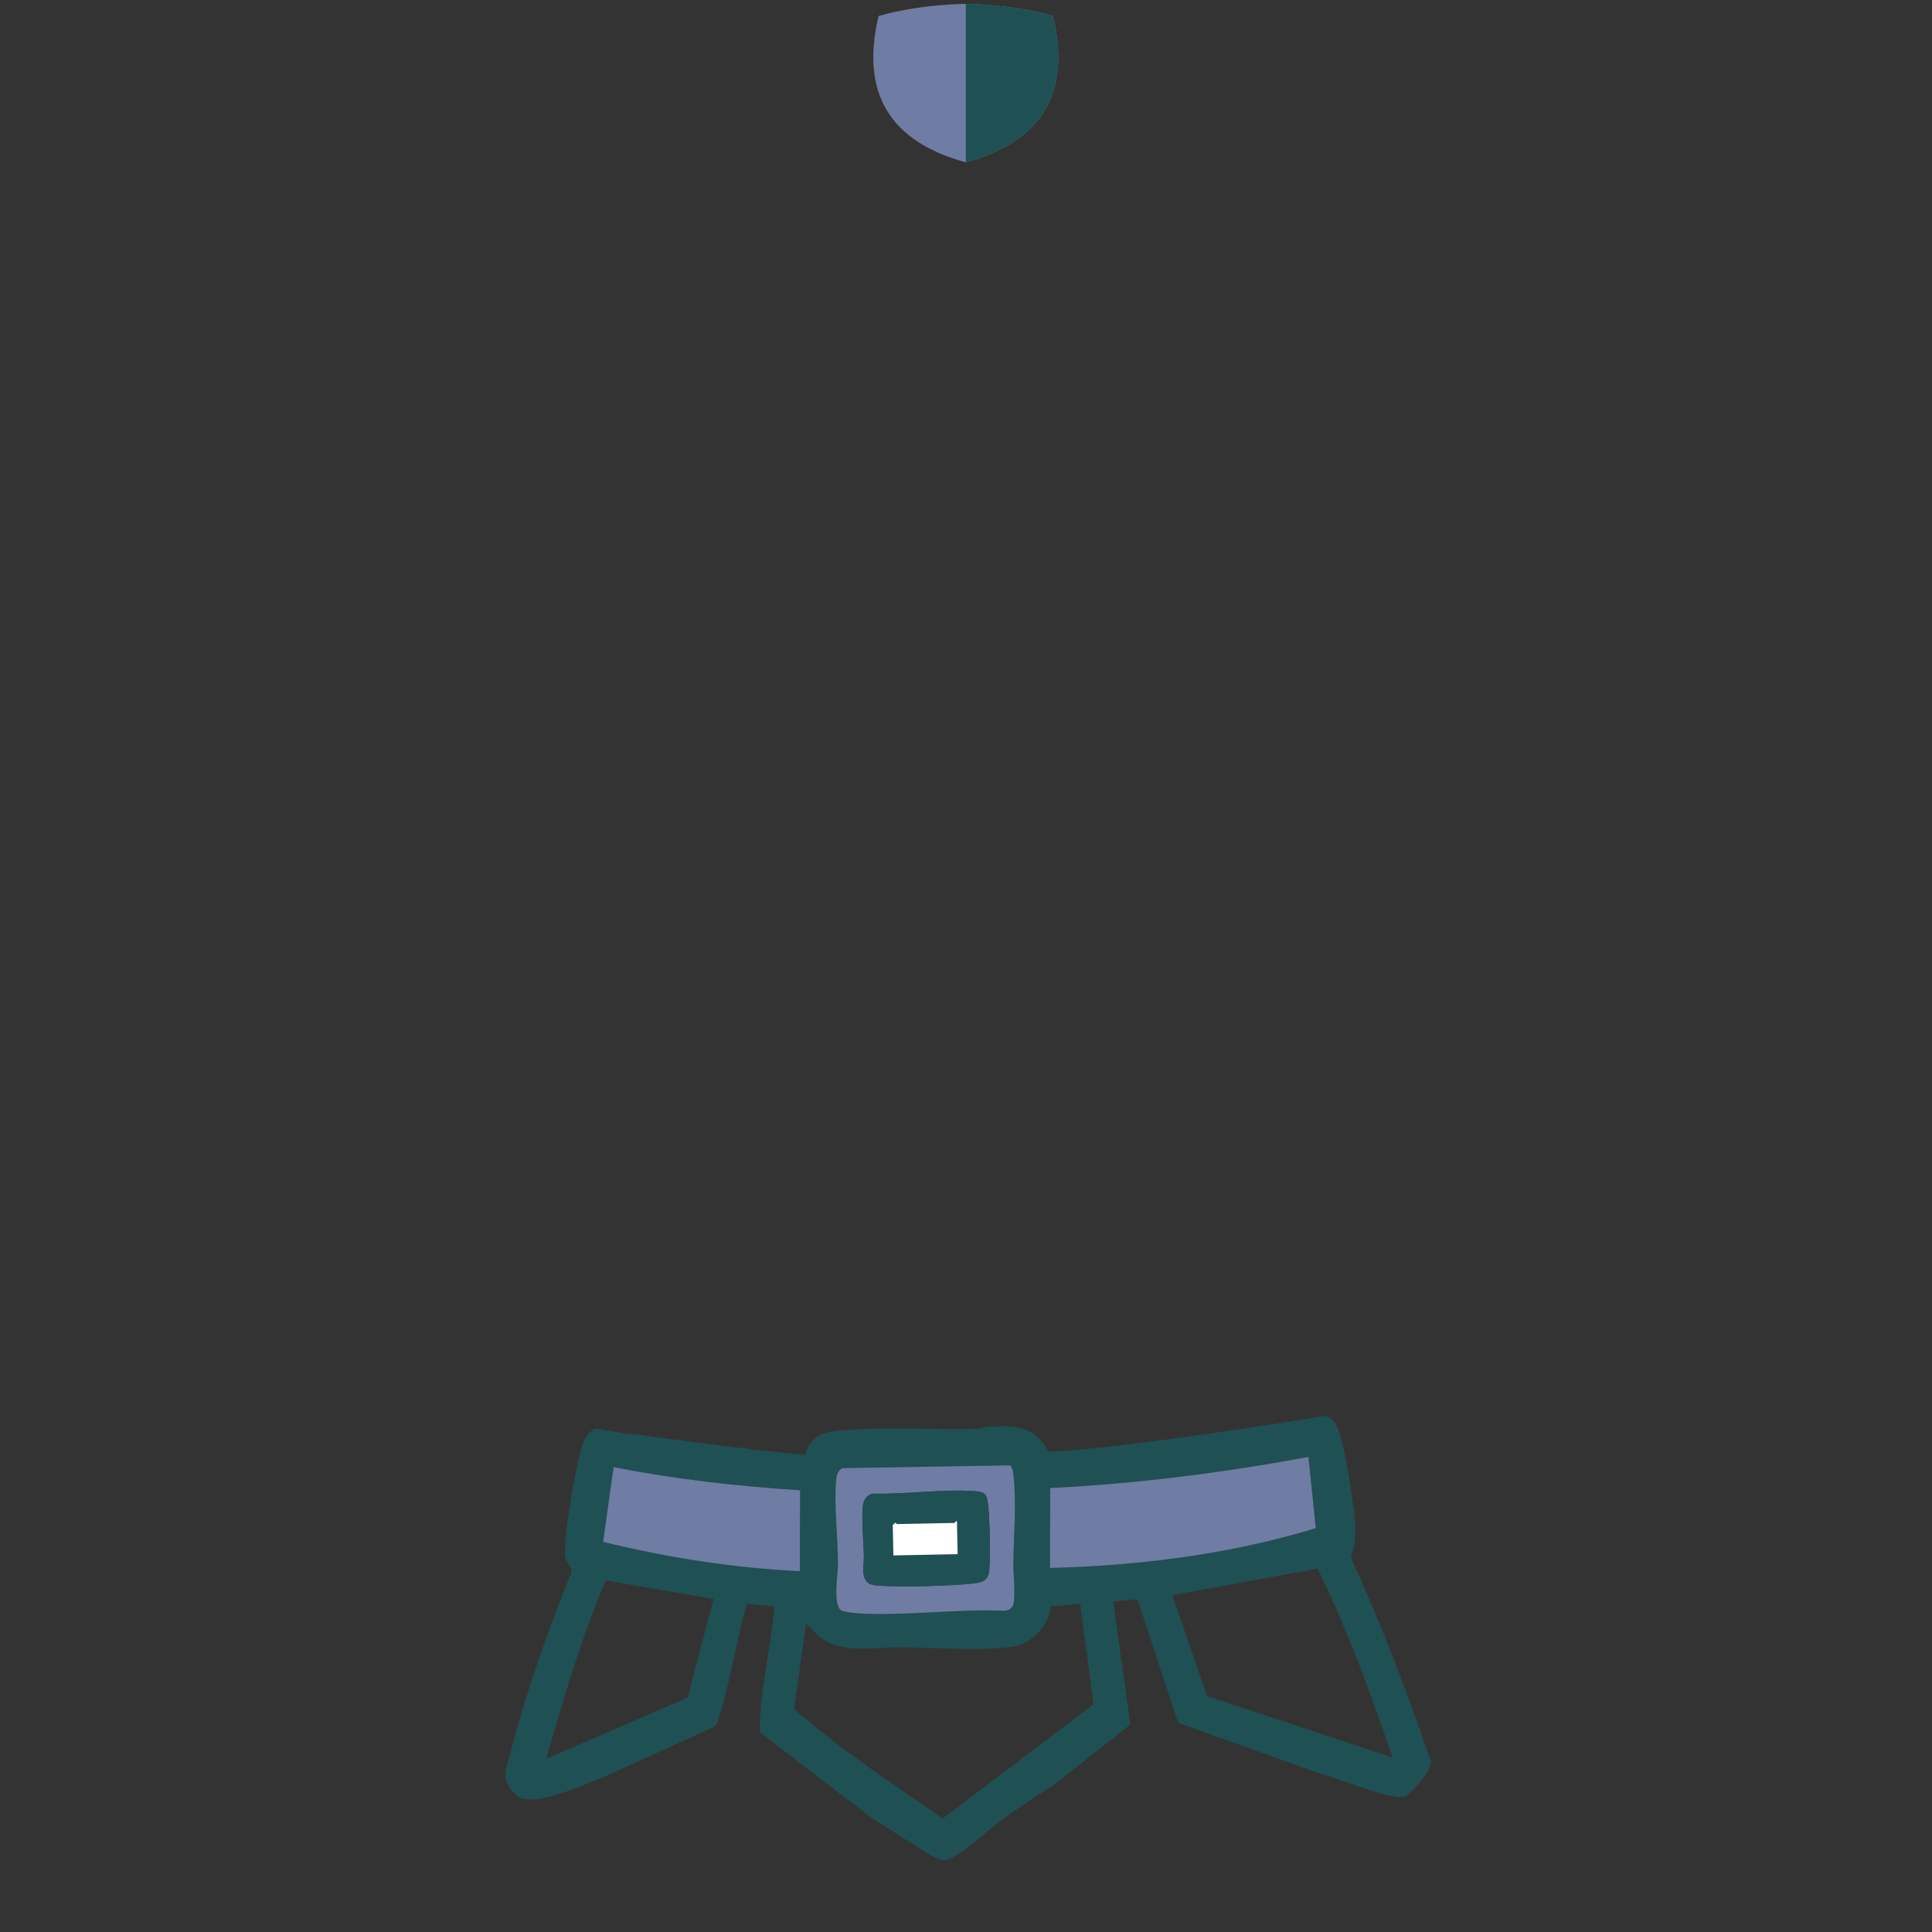 <svg width="500" height="500" viewBox="0 0 500 500" fill="none" xmlns="http://www.w3.org/2000/svg">
<rect x="0" y="0" width="500" height="500" fill="#333333" stroke="none"/>
<g clip-path="url(#clip0_179_595)">
<path d="M349.568 403.018C350.708 399.88 350.884 397.441 350.679 394.096C350.376 389.263 347.906 372.197 345.673 368.554C344.887 367.273 344.051 366.871 343.1 366.368C342.761 366.487 292.214 374.772 271.804 375.688L271.23 375.574C267.854 368.982 262.55 368.92 255.929 369.204C254.868 369.248 253.891 369.717 252.829 369.751C241.286 370.137 226.057 368.997 215.099 370.528C211.651 371.01 209.23 373.106 208.388 376.49C193.707 375.298 164.465 371.194 164.465 371.194C161.948 371.158 155.053 369.862 154.089 369.607C153.344 370.184 152.116 370.677 151.213 372.626C149.404 376.524 145.515 399.099 146.312 403C146.606 404.448 147.702 405.232 147.981 406.595C142.007 421.627 136.215 437.465 132.24 453.187C130.937 458.335 129.242 460.237 133.499 464.515C137.761 468.797 155.175 459.982 157.124 459.511L184.883 446.894C185.833 445.957 185.992 444.653 186.36 443.458C189.146 434.345 190.698 424.263 193.262 415.024L200.372 415.802C199.618 426.635 196.481 437.415 196.67 448.336L224.743 469.854C224.948 469.962 225.14 470.107 225.315 470.293L225.388 470.35C225.388 470.35 234.044 475.824 234.214 476.005C236.243 477.059 242.248 481.626 244.566 481.356C248.603 480.889 256.717 472.311 261.428 469.476C261.61 469.117 272.316 462.122 272.586 462.076L292.54 446.3L288.099 414.458L294.381 413.88L304.897 445.854L340.917 458.733C343.036 458.935 360.487 466.378 363.745 464.927C364.883 464.423 368.832 459.727 369.457 458.503C369.907 457.617 370.361 456.901 370.286 455.831C364.22 437.895 357.442 420.211 349.563 403.004L349.568 403.018ZM216.413 382.804C216.529 381.618 216.889 380.499 218.026 379.946L261.326 379.222C262.15 379.93 262.187 380.888 262.293 381.886C263.094 389.203 262.363 397.082 262.246 404.381C262.209 406.83 262.969 414.095 262.064 415.679C261.585 416.512 260.558 416.929 259.615 416.853C247.551 416.388 234.667 418.182 222.708 417.572C221.698 417.52 218.361 417.208 217.727 416.788C215.465 415.289 216.875 407.401 216.87 404.867C216.858 398.056 215.78 389.29 216.408 382.805L216.413 382.804ZM177.96 439.356L141.403 455.149C145.782 439.545 150.471 423.963 156.735 409.011L184.658 413.808L177.96 439.351L177.96 439.356ZM156.074 399.035L158.798 379.674C174.701 382.831 190.857 384.632 207.057 385.686L206.997 406.619C189.812 405.806 172.752 403.099 156.074 399.035ZM244.015 470.585C230.861 461.635 217.541 452.755 205.523 442.31L208.613 420.087L211.816 423.4C217.764 428.253 226.075 426.261 233.261 426.326C242.396 426.412 252.449 427.33 261.57 426.231C266.927 425.585 271.244 421.012 271.977 415.726L279.563 415.091L282.998 441.105L244.015 470.581L244.015 470.585ZM271.736 405.796L271.778 385.097C294.223 383.992 316.562 381.143 338.629 377.03L340.524 395.49C318.289 402.276 294.983 405.171 271.736 405.796ZM312.419 438.958L303.363 412.82L341.019 405.959C348.721 421.734 354.733 438.271 360.409 454.874L312.423 438.958L312.419 438.958Z" fill="#1F5054"/>
<path d="M338.629 377.031L340.524 395.49C318.289 402.276 294.983 405.171 271.736 405.797L271.777 385.098C294.223 383.993 316.562 381.144 338.629 377.031Z" fill="#6F7CA4"/>
<path d="M206.997 406.623C189.812 405.81 172.752 403.103 156.074 399.039L158.798 379.678C174.702 382.835 190.857 384.636 207.057 385.69L206.997 406.623Z" fill="#6F7CA4"/>
<path d="M218.026 379.946L261.326 379.222C262.15 379.931 262.187 380.889 262.293 381.886C263.094 389.204 262.363 397.082 262.246 404.382C262.209 406.831 262.969 414.095 262.064 415.68C261.585 416.513 260.558 416.929 259.615 416.853C247.551 416.389 234.667 418.183 222.708 417.573C221.698 417.521 218.361 417.208 217.727 416.789C215.465 415.289 216.876 407.402 216.871 404.867C216.858 398.057 215.78 389.291 216.408 382.805C216.524 381.619 216.885 380.5 218.022 379.946L218.026 379.946ZM225.809 386.55C224.172 387.077 223.456 388.199 223.295 389.867C222.948 393.476 223.465 398.692 223.576 402.484C223.663 405.508 222.263 409.87 226.624 410.288C232.325 410.838 246.029 410.455 251.828 409.8C254.263 409.527 255.766 409.043 256.023 406.337C256.399 402.386 256.142 393.239 255.694 389.219C255.41 386.672 254.849 386.098 252.257 385.911C243.886 385.315 234.309 386.796 225.809 386.55Z" fill="#6F7CA4"/>
<path d="M225.809 386.549C234.304 386.796 243.885 385.315 252.257 385.911C254.853 386.098 255.414 386.672 255.694 389.219C256.142 393.243 256.399 402.386 256.022 406.336C255.765 409.047 254.258 409.527 251.828 409.8C246.029 410.454 232.325 410.837 226.624 410.288C222.267 409.87 223.662 405.507 223.576 402.484C223.465 398.687 222.952 393.475 223.295 389.867C223.456 388.198 224.172 387.077 225.809 386.549ZM247.665 393.672C247.334 393.557 247.139 394.132 246.999 394.135L232.163 394.428C232.051 394.43 231.89 394.069 231.706 394.086L231.043 394.675L231.198 402.545L247.829 402.217L247.661 393.672L247.665 393.672Z" fill="#1F5054"/>
<path d="M247.665 393.671L247.834 402.216L231.203 402.545L231.047 394.674L231.711 394.085C231.895 394.068 232.055 394.429 232.168 394.427L247.004 394.134C247.139 394.132 247.339 393.556 247.67 393.671L247.665 393.671Z" fill="white"/>
</g>
<path d="M249.944 42C230.198 36.657 222.613 23.929 227.382 4.143C238.123 1.037 249.821 1 249.944 1C250.065 1 261.801 1.051 272.506 4.143C277.275 23.929 269.691 36.657 249.944 42Z" fill="#6F7CA4"/>
<path d="M272.506 4.143C261.801 1.051 250.065 1 249.944 1V42C269.69 36.657 277.275 23.929 272.506 4.143Z" fill="#1F5054"/>
<defs>
<clipPath id="clip0_179_595">
<rect width="239.536" height="113.539" fill="white" transform="translate(129.02 370.093) rotate(-1.131)"/>
</clipPath>
</defs>
</svg>
